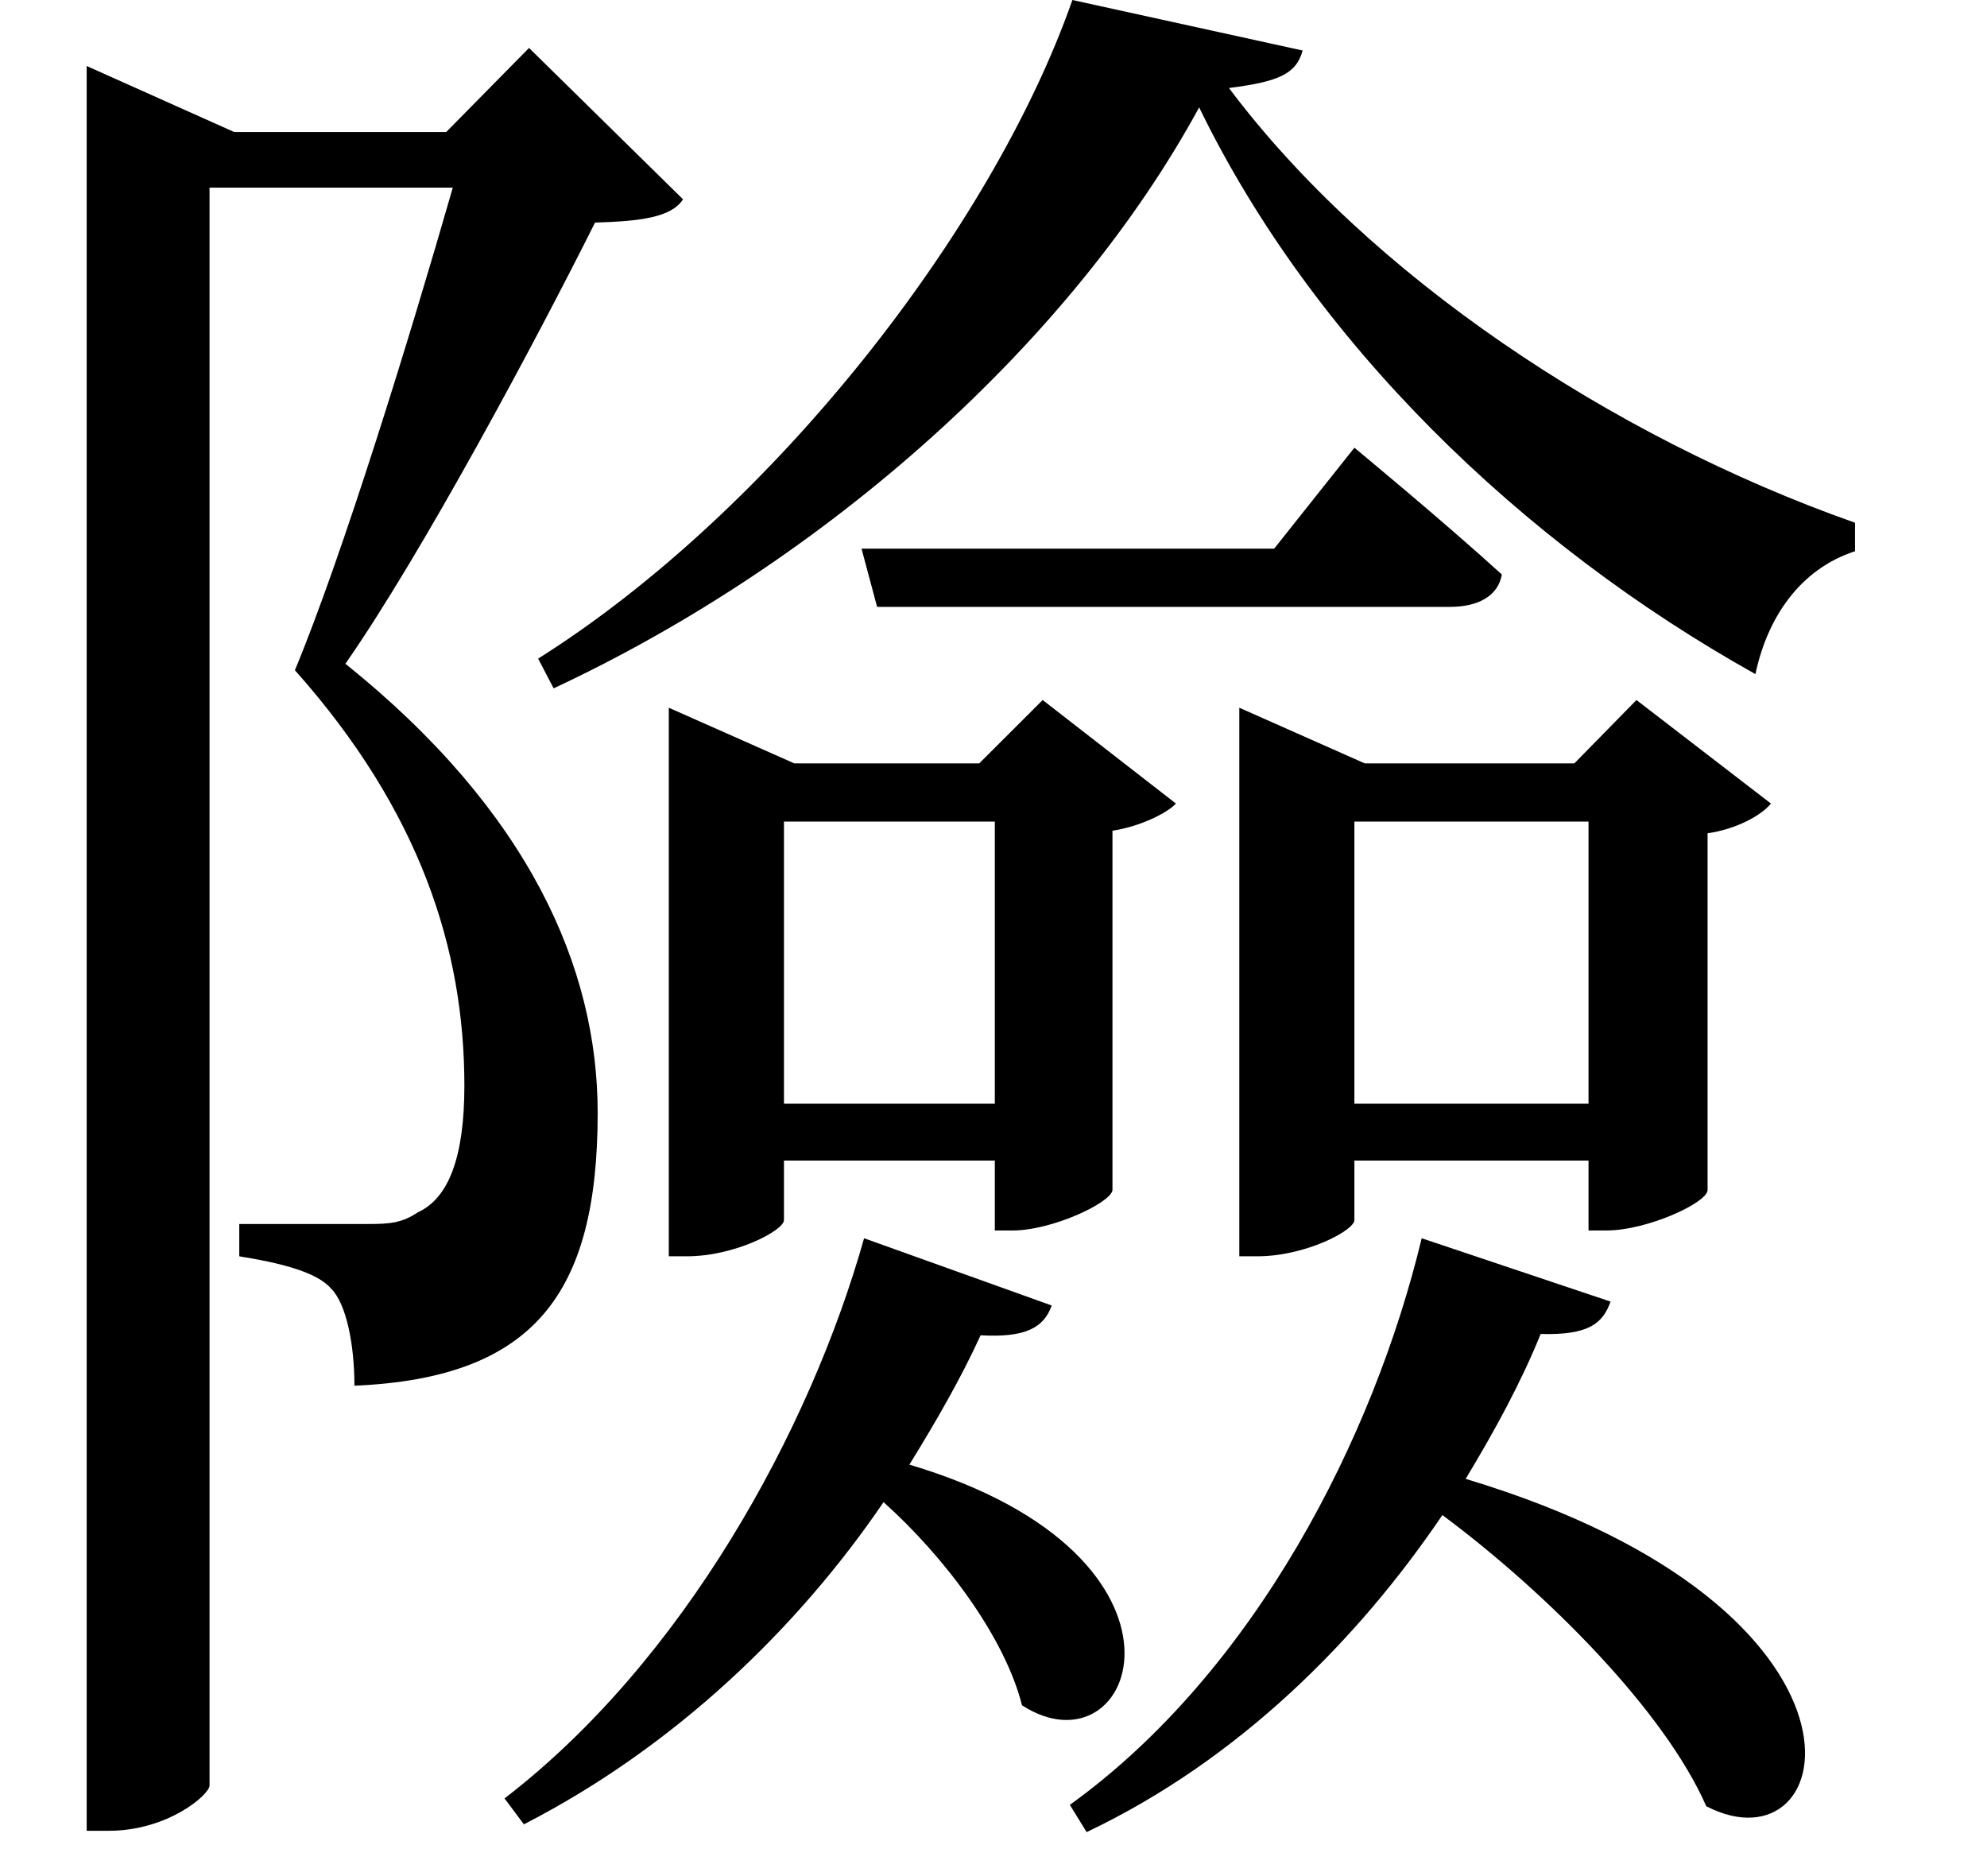 <svg height="22.656" viewBox="0 0 24 22.656" width="24" xmlns="http://www.w3.org/2000/svg">
<path d="M11.328,13.562 L11.516,12.859 L18.438,12.859 C18.766,12.859 19.016,12.984 19.062,13.25 C18.359,13.891 17.281,14.781 17.281,14.781 L16.312,13.562 Z M15.406,18.891 C16.781,16.062 19.297,13.625 22.125,12.047 C22.266,12.719 22.656,13.312 23.328,13.531 L23.328,13.875 C20.359,14.922 17.453,16.875 15.766,19.125 C16.375,19.203 16.578,19.297 16.656,19.578 L13.875,20.188 C12.906,17.422 10.25,14.016 7.422,12.234 L7.609,11.875 C10.922,13.422 13.875,16.078 15.406,18.891 Z M1.969,18.594 L1.969,-1.922 L2.234,-1.922 C2.953,-1.922 3.453,-1.484 3.453,-1.375 L3.453,17.922 L6.391,17.922 C5.875,16.125 5.062,13.484 4.484,12.094 C6,10.391 6.531,8.719 6.531,7.078 C6.531,6.219 6.344,5.719 5.969,5.547 C5.781,5.422 5.641,5.406 5.375,5.406 C5.047,5.406 4.266,5.406 3.812,5.406 L3.812,5.016 C4.297,4.938 4.75,4.828 4.922,4.625 C5.109,4.438 5.203,3.938 5.203,3.453 C7.375,3.547 8.141,4.562 8.141,6.75 C8.141,8.5 7.312,10.391 5.094,12.172 C6.031,13.516 7.422,16.125 8.109,17.5 C8.656,17.516 9.031,17.562 9.172,17.781 L7.312,19.609 L6.312,18.594 L3.75,18.594 L1.969,19.391 Z M9,10.969 L9,5.016 L9.219,5.016 C9.797,5.016 10.391,5.328 10.391,5.453 L10.391,6.172 L12.938,6.172 L12.938,5.328 L13.156,5.328 C13.625,5.328 14.328,5.656 14.359,5.812 L14.359,10.156 C14.688,10.203 15.031,10.375 15.125,10.484 L13.516,11.734 L12.75,10.969 L10.516,10.969 L9,11.641 Z M10.391,6.859 L10.391,10.266 L12.938,10.266 L12.938,6.859 Z M15.891,10.969 L15.891,5.016 L16.109,5.016 C16.688,5.016 17.281,5.328 17.281,5.453 L17.281,6.172 L20.109,6.172 L20.109,5.328 L20.328,5.328 C20.812,5.328 21.531,5.656 21.547,5.812 L21.547,10.125 C21.891,10.172 22.203,10.344 22.312,10.484 L20.688,11.734 L19.938,10.969 L17.406,10.969 L15.891,11.641 Z M17.281,6.859 L17.281,10.266 L20.109,10.266 L20.109,6.859 Z M11.359,5.234 C10.703,2.906 9.172,0.125 7.016,-1.531 L7.25,-1.844 C9.078,-0.906 10.562,0.531 11.594,2.047 C12.344,1.375 13.062,0.406 13.266,-0.406 C14.641,-1.297 15.641,1.391 11.906,2.5 C12.234,3.031 12.531,3.547 12.766,4.062 C13.312,4.031 13.531,4.156 13.625,4.422 Z M18.094,5.234 C17.516,2.828 16.078,0 13.844,-1.609 L14.047,-1.938 C15.891,-1.062 17.328,0.391 18.344,1.891 C19.625,0.938 21.031,-0.484 21.531,-1.625 C23.156,-2.469 23.875,0.75 18.625,2.328 C18.984,2.922 19.297,3.5 19.531,4.078 C20.109,4.062 20.281,4.203 20.375,4.469 Z" transform="translate(-0.922, 20.188) scale(1, -1)"/>
</svg>